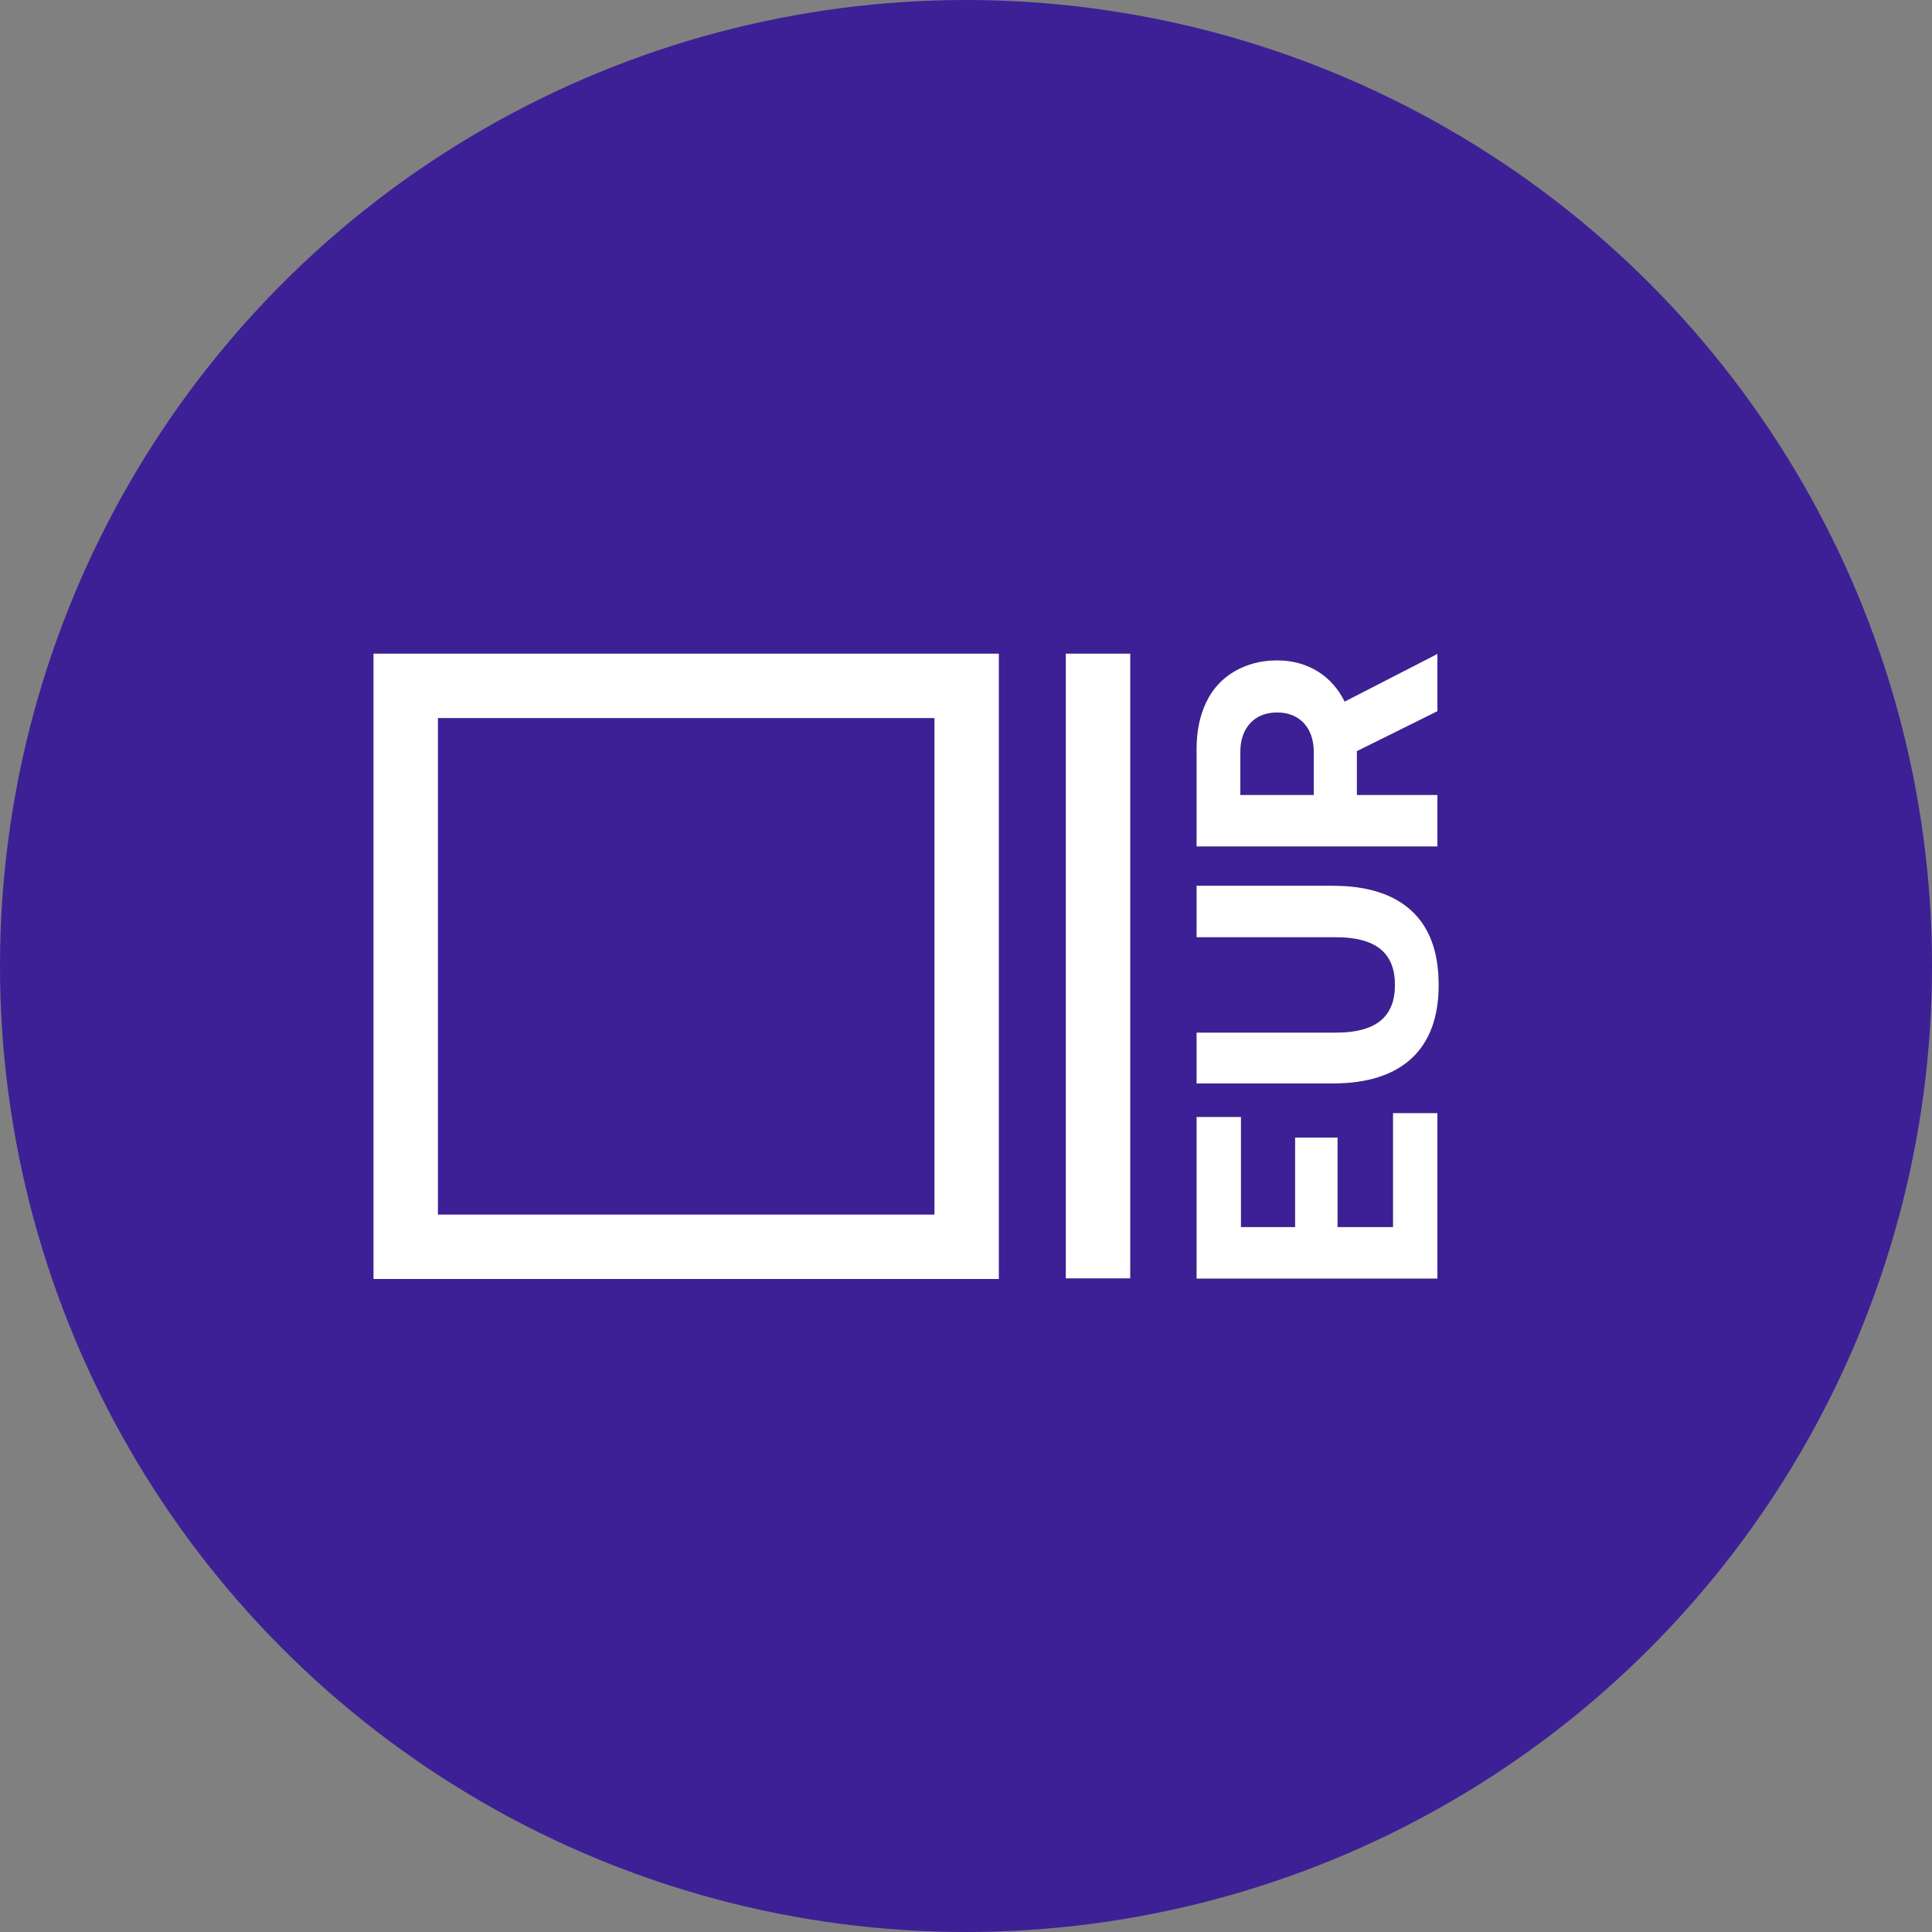 <?xml version="1.0" encoding="utf-8"?>
<!-- Generator: Adobe Illustrator 19.0.0, SVG Export Plug-In . SVG Version: 6.00 Build 0)  -->
<svg version="1.1" id="Layer_1" xmlns="http://www.w3.org/2000/svg" xmlns:xlink="http://www.w3.org/1999/xlink" x="0px" y="0px"
	 viewBox="-233 363 300 300" style="enable-background:new -233 363 300 300;" xml:space="preserve">
<rect x="-233" y="363" width="300" height="300" fill="#808080" stroke="none"/>
<style type="text/css">
	.st0{fill:#3D2096;}
	.st1{fill:#FFFFFF;}
</style>
<g id="Main">
	<g>
		<circle class="st0" cx="-83" cy="513" r="150"/>
	</g>
	<g id="Logo">
		<g id="XMLID_1_">
			<polygon class="st1" points="-57.5,464.5 -67.5,464.5 -67.5,561.5 -57.5,561.5 			"/>
		</g>
		<g id="XMLID_2_">
			<path class="st1" d="M-87.9,474.5v77.1H-165v-77.1L-87.9,474.5 M-77.9,464.5H-175v97.1h97.1V464.5L-77.9,464.5z"/>
		</g>
	</g>
</g>
<g id="Currency">
	<g transform="rotate(-90 183.12 25.12)">
		<g>
			<path id="a" d="M-353.3-205.2h25.1v6.9h-17.1v8.4h13.9v6.6h-13.9v8.6h17.7v6.9h-25.7L-353.3-205.2L-353.3-205.2z M-315.1-205.2
				v21.7c0,3,0.6,5.3,1.8,6.8c1.2,1.5,3,2.3,5.6,2.3s4.4-0.8,5.6-2.3c1.2-1.5,1.8-3.8,1.8-6.8v-21.7h8v21.2c0,5.3-1.3,9.4-3.9,12.2
				c-2.6,2.8-6.4,4.2-11.5,4.2c-5,0-8.8-1.4-11.4-4.2c-2.6-2.8-3.9-6.9-3.9-12.2v-21.2C-323.1-205.2-315.1-205.2-315.1-205.2z
				 M-271-205.2c2.7,0,5.1,0.5,7.2,1.5c2.1,1,3.7,2.5,4.8,4.4c1.1,1.9,1.7,4.1,1.7,6.6c0,2.4-0.6,4.5-1.7,6.3
				c-1.1,1.8-2.7,3.2-4.7,4.2l7.4,14.4h-8.9l-6.2-12.5h-6.8v12.5h-8v-37.4C-286.2-205.2-271-205.2-271-205.2z M-278.2-187h6.6
				c1.9,0,3.4-0.5,4.5-1.5c1.1-1,1.7-2.4,1.7-4.2c0-1.8-0.6-3.2-1.7-4.2c-1.1-1-2.6-1.5-4.5-1.5h-6.6V-187z"/>
		</g>
		<g>
			<path id="a_1_" class="st1" d="M-353.3-205.2h25.1v6.9h-17.1v8.4h13.9v6.6h-13.9v8.6h17.7v6.9h-25.7L-353.3-205.2L-353.3-205.2z
				 M-315.1-205.2v21.7c0,3,0.6,5.3,1.8,6.8c1.2,1.5,3,2.3,5.6,2.3s4.4-0.8,5.6-2.3c1.2-1.5,1.8-3.8,1.8-6.8v-21.7h8v21.2
				c0,5.3-1.3,9.4-3.9,12.2c-2.6,2.8-6.4,4.2-11.5,4.2c-5,0-8.8-1.4-11.4-4.2c-2.6-2.8-3.9-6.9-3.9-12.2v-21.2
				C-323.1-205.2-315.1-205.2-315.1-205.2z M-271-205.2c2.7,0,5.1,0.5,7.2,1.5c2.1,1,3.7,2.5,4.8,4.4c1.1,1.9,1.7,4.1,1.7,6.6
				c0,2.4-0.6,4.5-1.7,6.3c-1.1,1.8-2.7,3.2-4.7,4.2l7.4,14.4h-8.9l-6.2-12.5h-6.8v12.5h-8v-37.4C-286.2-205.2-271-205.2-271-205.2z
				 M-278.2-187h6.6c1.9,0,3.4-0.5,4.5-1.5c1.1-1,1.7-2.4,1.7-4.2c0-1.8-0.6-3.2-1.7-4.2c-1.1-1-2.6-1.5-4.5-1.5h-6.6V-187z"/>
		</g>
	</g>
</g>
</svg>
